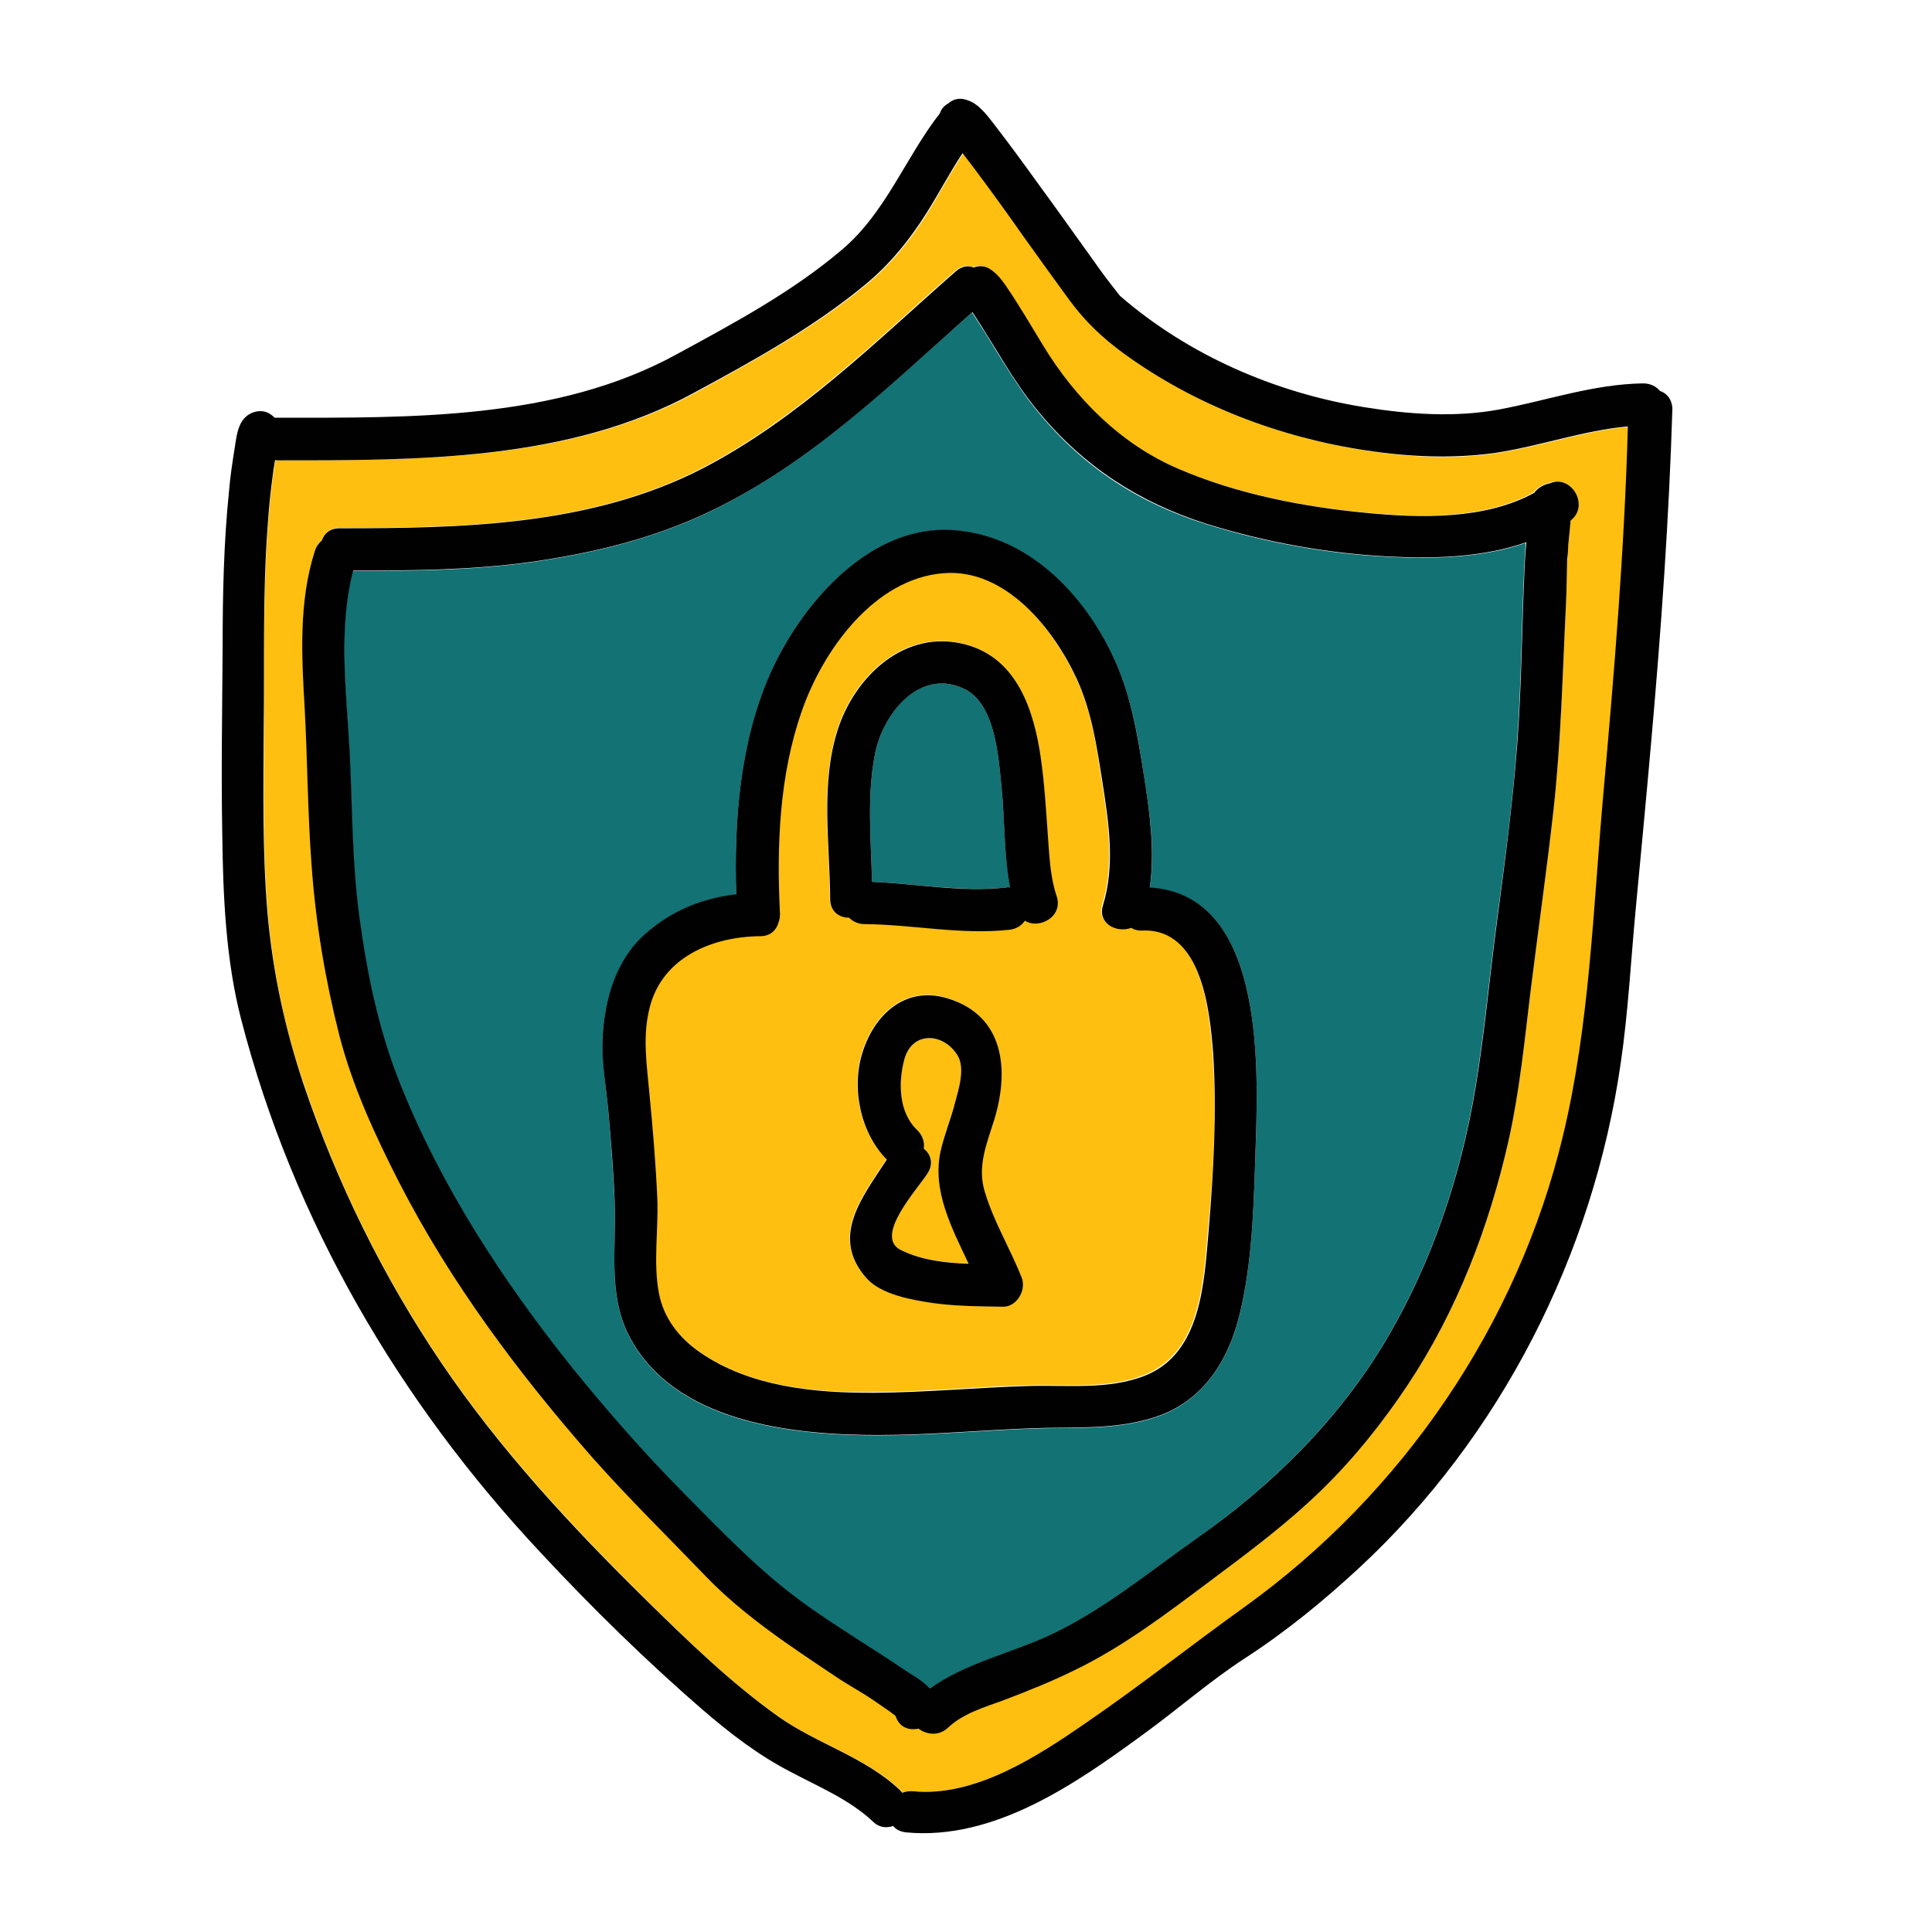 <svg xmlns="http://www.w3.org/2000/svg" width="64" height="64" viewBox="0 0 512 512"><path fill="#FEBF10" d="M321.3,278.9c-0.9-11.4-2.9-33-18.6-32.5c-1.2,0-2.2-0.2-3.1-0.7c-3.9,1.4-9-1-7.5-6c3.3-10.8,1.5-22.1-0.2-33c-1.4-9.4-2.7-18.4-6.8-27.1c-6.1-13.2-18.9-29.2-35.2-27.9c-18.4,1.4-32,20.4-37.6,36.5c-6,17.1-6.7,35.7-5.8,53.7c0,0.9-0.1,1.7-0.4,2.4c-0.5,2-2.1,3.6-4.8,3.6c-12.6,0.2-25.8,5.5-29.3,18.8c-2,7.7-0.8,15.1-0.1,22.9c0.9,9.3,1.7,18.6,2.1,28c0.3,8.1-1.1,16.8,0.4,24.8c1.2,6.7,5.4,11.9,10.8,15.7c13.3,9.4,30.7,11,46.5,10.8c13.6-0.1,27.2-1.4,40.8-1.8c10.2-0.3,21.2,1.1,30.9-2.8c14.8-6,15.5-24.6,16.7-38.3C321.6,310.6,322.5,294.6,321.3,278.9z M265.9,346.2c-6.3,0-12.7,0-18.9-1c-5.4-0.8-13.6-2.2-17.5-6.6c-9.7-11-1-21.5,5.4-31.4c-7.1-7.2-9.5-19.2-6.3-28.8c3.3-10,11.5-17.3,22.5-13.9c15,4.6,16.3,19,12.3,32.1c-2,6.4-4.6,12.4-2.5,19.2c2.4,7.9,6.8,15.1,9.8,22.8C272,341.9,269.5,346.2,265.9,346.2z M271.5,243.9c-0.8,1.3-2.2,2.2-4.1,2.4c-12.8,1.4-25.6-1.4-38.4-1.5c-1.7,0-3.1-0.7-4.1-1.7c-2.6,0-5-1.7-5-5c-0.1-14.7-2.6-30.4,2-44.8c4.5-14.2,17.8-26.9,33.9-22.6c13.6,3.6,18.1,17.3,19.9,29.9c1,6.9,1.4,13.9,1.9,20.8c0.4,5.3,0.5,10.9,2.3,15.9C281.9,242.9,275.4,246.4,271.5,243.9z"/><path fill="#127274" d="M265.4,208.5c-0.8-7.9-1.6-22.3-10.2-26.1c-12-5.3-21.3,7.1-23.3,17.3c-2.2,11.3-1.1,22.6-0.8,34c11.8,0.5,23.6,2.7,35.5,1.5c0.4,0,0.8,0,1.2,0C266,226.4,266.3,217.1,265.4,208.5z"/><path fill="#FEBF10" d="M249.3,304.9c1-4.3,2.6-8.4,3.8-12.7c0.9-3.5,2.8-9.2,0.6-12.6c-3.8-6-11.9-6.2-14,1c-1.8,6.2-1.7,14.2,3.4,18.9c1.6,1.5,2,3.2,1.7,4.9c1.9,1.4,2.8,3.8,1.1,6.4c-2.5,4.1-14.7,16.9-7.1,20.5c5.5,2.6,11.8,3.4,18,3.5C252.2,325.4,246.9,315.4,249.3,304.9z"/><path fill="#127274" d="M368.3,147.6c-16.5-0.8-33-3.8-48.7-8.7c-17.9-5.6-32.5-15.1-44.5-29.7c-4.4-5.3-7.8-10.9-11.4-16.7c-1.6-2.7-3.3-5.4-5-8c-0.4-0.6-0.8-1.2-1.1-1.7c-22,19.4-42.9,40-69.7,52.9c-14.8,7.1-31,11-47.2,13.3c-15.8,2.2-31.3,2.3-47.2,2.3c-4.1,15.8-1.6,32.6-0.9,48.7c0.7,14.6,0.6,29,2.6,43.5c2,14.7,5,29.4,10.5,43.2c10.9,27.5,27.3,52.8,45.8,75.8c9.3,11.6,19.2,22.8,29.7,33.4c10.2,10.3,20.1,20.7,31.9,29.2c8.5,6.1,17.4,11.3,26,17.2c2.1,1.4,5.3,3.1,7.2,5.3c9.2-6.6,21.1-9.3,31.2-13.9c14.5-6.6,26.6-16.8,39.5-25.9c20-14.1,37.8-31.6,50.3-52.7c12.1-20.5,19.7-43.1,23.6-66.6c2.4-14.4,3.7-28.9,5.6-43.3c2.1-16,4.4-32.1,5.5-48.2c1.2-16,1.2-32,2-48c0.1-1.7,0.2-3.4,0.3-5.1C393,147.8,380.2,148.2,368.3,147.6z M332.8,302.7c-0.5,14.6-0.7,29.7-3.9,44.1c-2.9,13.2-9.8,24.8-23.3,29c-10.5,3.3-21.2,2.4-32,2.8c-13.6,0.5-27.2,1.8-40.8,1.8c-22.9,0-54.2-3.3-66.1-26.3c-5.7-11.1-3.3-23.5-3.8-35.5c-0.4-8.1-1-16.1-1.7-24.2c-0.6-6.5-1.8-13.2-1.5-19.7c0.6-10,3.7-20.3,11.4-27.2c6.9-6.1,15.1-9.4,24-10.4c-0.6-19.6,1-39.9,8.8-58c7.7-17.9,25.1-38.8,46.5-38.6c20.3,0.1,35.7,15.5,44.2,32.8c5.1,10.5,6.9,21.2,8.6,32.6c1.5,9.7,3,19.7,1.5,29.4C334.6,236.9,333.5,281,332.8,302.7z"/><path fill="#FEBF10" d="M396.6,120.1c-11.2,1.7-23,1.1-34.1-0.6c-23.1-3.5-45.8-12-64.6-25.8c-5.6-4.1-10-8.3-14.1-13.8c-4.1-5.6-8.2-11.3-12.2-16.9c-4.3-6-8.7-12.1-13.1-18.1c-1-1.4-2.1-2.8-3.2-4.2c-3.4,5-6.2,10.4-9.4,15.6c-4.6,7.3-9.8,13.8-16.5,19.3c-13.8,11.4-29.6,20-45.3,28.6C150.8,122.3,110.8,122,74,122c-0.4,0-0.7,0-1-0.1c-0.2,1.6-0.5,3.1-0.7,4.7c-0.7,5.5-0.9,7.5-1.3,13.3c-1.3,17.5-0.9,35-1,52.5c-0.1,16.6-0.4,33.2,1,49.7c1.4,15.7,4.5,30.6,9.6,45.4c8.8,26.1,21,50.8,36.4,73.6c15.7,23.2,34.4,43.2,54.3,62.9c11.1,10.9,22.4,22,35.2,31c10.3,7.3,22.9,10.6,32.1,19.4c0.2,0.2,0.4,0.4,0.6,0.7c0.8-0.4,1.8-0.5,2.9-0.4c16.4,1.5,33-9.4,45.9-18.2c14.3-9.8,27.9-20.6,42-30.7c41.8-29.9,72.4-74.7,84.3-124.8c7-29.5,7.9-60.5,10.7-90.6c3-32.4,5.6-64.8,6.7-97.3C419.7,114.2,408.5,118.3,396.6,120.1z M416.3,137.8c0,0.2,0,0.4-0.1,0.5c-0.2,2-0.4,4.1-0.6,6.1c-0.1,1-0.2,2.1-0.2,3.1c0,0.2,0,1.3-0.1,1.2c-0.1,3.8-0.1,7.6-0.3,11.3c-0.9,18.2-1.3,36.4-3.3,54.5c-1.8,16.1-4.1,32.1-6.1,48.2c-1.6,13.2-2.9,26.4-5.8,39.4c-5.2,23-13.7,45.2-26.8,64.9c-6.6,9.9-14.1,19.2-22.6,27.6c-9.2,9.1-19.3,16.5-29.6,24.2c-11.6,8.7-23.1,17.5-36.2,23.8c-6.1,2.9-12.3,5.5-18.7,7.9c-4.9,1.9-10.7,3.6-14.6,7.2c-2.5,2.3-5.7,1.9-7.9,0.3c-0.2,0-0.4,0.1-0.5,0.1c-3,0.4-4.9-1.3-5.6-3.5c-0.5-0.4-1-0.8-1.6-1.2c-1.5-1.1-3-2.1-4.5-3.1c-3.2-2.1-6.5-3.9-9.6-6c-12.1-8.1-24.5-16.2-34.6-26.7c-10-10.4-20.3-20.5-29.9-31.3c-19.7-22.2-37.7-46.5-51.3-73c-6.4-12.5-12.4-25.4-15.9-39.1c-3.7-14.6-6.2-29.5-7.3-44.5c-1.1-14.2-1-28.5-1.9-42.7c-0.8-13.6-1.4-27.9,2.7-41c0.4-1.2,1.1-2.2,1.9-2.9c0.6-1.8,2.1-3.2,4.7-3.2c32.4,0,66.6-0.6,96.1-15.9c25.5-13.3,45.6-33.4,67-52.2c1.6-1.4,3.3-1.6,4.7-1c1.4-0.5,2.9-0.4,4.2,0.3c1.8,1,3,2.6,4.2,4.3c3.6,5.2,6.8,10.6,10,16c8.5,14,20.7,26.2,35.8,32.7c15.5,6.7,33,10.1,49.7,11.7c14.4,1.4,31.6,1.9,44.7-5.3c1-1.3,2.5-2.2,4.1-2.5C416.2,125.6,421.4,133.8,416.3,137.8z"/><path fill="#010101" d="M439.9,103.6c-1-1.2-2.5-2-4.5-2c-13.1,0.2-25.3,4.5-38,6.9c-11.8,2.2-24.2,1.3-35.9-0.6c-23.6-3.8-46.6-13.8-64.7-29.5c0.1,0.1,0.5,0.6-0.4-0.5c-0.7-0.9-1.4-1.8-2.1-2.7c-1.8-2.3-3.5-4.7-5.2-7.1c-4.6-6.4-9.2-12.9-13.9-19.3c-3.8-5.3-7.7-10.6-11.7-15.8c-2-2.6-4.2-5.5-7-6.4c-1.7-0.7-3.6-0.6-5.2,0.8c-1.2,0.7-1.9,1.6-2.2,2.6c-9.2,11.8-14.3,26.3-26,36.2c-13.2,11.2-28.7,19.5-43.8,27.7c-31.9,17.5-70.7,16.8-106.1,16.8c-0.1,0-0.3,0-0.4,0c-0.4-0.4-0.9-0.8-1.4-1.1c-2.2-1.3-5.1-0.5-6.7,1.3c-1.8,2-2.1,5.3-2.5,7.8c-0.6,3.8-1.2,7.6-1.5,11.4c-1.4,13.6-1.7,27.4-1.7,41.1c-0.1,16.6-0.4,33.2-0.1,49.7c0.2,16.2,0.9,33.4,5,49.2c13.8,53.4,41.9,101.4,79.5,141.5c13.5,14.5,27.9,28.6,42.8,41.5c7.2,6.2,14.7,12,23.2,16.4c7.5,4,15.6,7.3,21.9,13.2c1.7,1.7,3.7,1.8,5.4,1.2c0.7,0.9,1.8,1.5,3.4,1.7c23.4,2.2,45-12.9,62.9-26c9.1-6.6,17.6-14.1,27-20.2c10.8-7,20.8-15.2,30.2-23.9c37.6-34.9,62-83.1,69.3-133.7c2-13.6,2.7-27.4,4-41.1c1.4-14.8,2.8-29.5,4.1-44.3c2.6-29.3,4.7-58.7,5.6-88.1C443.1,105.8,441.7,104.2,439.9,103.6z M424.9,210.4c-2.7,30.1-3.6,61.1-10.7,90.6c-12,50.1-42.6,94.8-84.3,124.8c-14.1,10.1-27.7,20.9-42,30.7c-12.9,8.9-29.5,19.8-45.9,18.2c-1.1-0.1-2.1,0.1-2.9,0.4c-0.2-0.2-0.4-0.5-0.6-0.7c-9.3-8.8-21.9-12.2-32.1-19.4c-12.7-9-24.1-20.1-35.2-31c-19.9-19.6-38.6-39.7-54.3-62.9c-15.4-22.8-27.6-47.6-36.4-73.6c-5-14.9-8.2-29.8-9.6-45.4c-1.4-16.5-1.1-33.1-1-49.7c0.2-17.5-0.3-35,1-52.5c0.4-5.7,0.6-7.8,1.3-13.3c0.2-1.6,0.4-3.1,0.7-4.7c0.3,0.1,0.7,0.1,1,0.1c36.8,0,76.8,0.2,110-17.9c15.7-8.5,31.5-17.2,45.3-28.6c6.7-5.5,11.9-12,16.5-19.3c3.2-5.1,6-10.5,9.4-15.6c1.1,1.4,2.1,2.8,3.2,4.2c4.5,6,8.8,12,13.1,18.1c4,5.6,8.1,11.3,12.2,16.9c4.1,5.5,8.5,9.7,14.1,13.8c18.9,13.8,41.6,22.4,64.6,25.8c11.2,1.7,22.9,2.2,34.1,0.6c11.8-1.8,23.1-5.9,35-7C430.5,145.6,427.8,178,424.9,210.4z"/><path fill="#010101" d="M410.7,128.1c-1.6,0.3-3.2,1.2-4.1,2.5c-13.1,7.2-30.4,6.7-44.7,5.3c-16.7-1.6-34.2-5-49.7-11.7c-15.2-6.5-27.3-18.7-35.8-32.7c-3.3-5.4-6.4-10.8-10-16c-1.2-1.7-2.4-3.2-4.2-4.3c-1.3-0.8-2.9-0.8-4.2-0.3c-1.4-0.6-3.1-0.4-4.7,1c-21.4,18.8-41.5,38.9-67,52.2C156.6,139.4,122.4,140,90,140c-2.6,0-4.1,1.4-4.7,3.2c-0.8,0.7-1.5,1.6-1.9,2.9c-4.2,13.2-3.5,27.4-2.7,41c0.8,14.2,0.8,28.5,1.9,42.7c1.1,15,3.6,29.9,7.3,44.5c3.5,13.6,9.5,26.6,15.9,39.1c13.6,26.5,31.7,50.7,51.3,73c9.6,10.8,19.9,20.9,29.9,31.3c10.1,10.5,22.5,18.6,34.6,26.7c3.1,2.1,6.5,3.9,9.6,6c1.5,1,3,2.1,4.5,3.1c0.5,0.4,1.1,0.8,1.6,1.2c0.7,2.2,2.5,3.9,5.6,3.5c0.2,0,0.4-0.1,0.5-0.1c2.1,1.6,5.4,2.1,7.9-0.3c3.9-3.7,9.7-5.4,14.6-7.2c6.3-2.4,12.6-4.9,18.7-7.9c13.1-6.3,24.7-15.2,36.2-23.8c10.3-7.7,20.4-15.2,29.6-24.2c8.5-8.3,16-17.7,22.6-27.6c13.1-19.7,21.6-41.9,26.8-64.9c2.9-13,4.2-26.2,5.8-39.4c2-16.1,4.3-32.1,6.1-48.2c2-18.1,2.4-36.3,3.3-54.5c0.2-3.8,0.2-7.6,0.3-11.3c0,0.1,0-1,0.1-1.2c0.1-1,0.2-2.1,0.2-3.1c0.2-2,0.4-4.1,0.6-6.1c0-0.2,0-0.4,0.1-0.5C421.4,133.8,416.2,125.6,410.7,128.1z M404.1,148.9c-0.8,16-0.8,32.1-2,48c-1.2,16.1-3.4,32.2-5.5,48.2c-1.9,14.4-3.2,29-5.6,43.3c-3.9,23.4-11.5,46.1-23.6,66.6c-12.5,21.1-30.3,38.7-50.3,52.7c-12.9,9.1-25.1,19.3-39.5,25.9c-10.1,4.6-22.1,7.3-31.2,13.9c-1.9-2.2-5.2-3.9-7.2-5.3c-8.6-5.8-17.5-11.1-26-17.2c-11.8-8.5-21.7-18.9-31.9-29.2c-10.5-10.6-20.3-21.8-29.7-33.4c-18.5-23.1-34.9-48.3-45.8-75.8c-5.5-13.9-8.5-28.5-10.5-43.2c-2-14.5-1.9-29-2.6-43.5c-0.8-16.1-3.2-32.8,0.9-48.7c15.8,0,31.4-0.1,47.2-2.3c16.2-2.3,32.4-6.2,47.2-13.3c26.8-12.8,47.7-33.4,69.7-52.9c0.4,0.6,0.8,1.2,1.1,1.7c1.7,2.6,3.3,5.3,5,8c3.6,5.9,7,11.4,11.4,16.7c12,14.5,26.6,24,44.5,29.7c15.7,4.9,32.3,7.9,48.7,8.7c11.8,0.6,24.7,0.2,36.1-3.8C404.3,145.5,404.2,147.2,404.1,148.9z"/><path fill="#010101" d="M304.7,235.2c1.4-9.7,0-19.7-1.5-29.4c-1.8-11.4-3.5-22.1-8.6-32.6c-8.4-17.3-23.9-32.6-44.2-32.8c-21.4-0.1-38.7,20.7-46.5,38.6c-7.8,18-9.4,38.4-8.8,58c-8.9,1-17.1,4.3-24,10.4c-7.8,6.8-10.8,17.2-11.4,27.2c-0.4,6.5,0.9,13.2,1.5,19.7c0.7,8,1.4,16.1,1.7,24.2c0.5,11.9-1.9,24.4,3.8,35.5c11.9,23,43.2,26.3,66.1,26.3c13.6,0,27.2-1.3,40.8-1.8c10.8-0.4,21.5,0.5,32-2.8c13.6-4.2,20.4-15.8,23.3-29c3.2-14.3,3.4-29.4,3.9-44.1C333.5,281,334.6,236.9,304.7,235.2z M320.3,326.2c-1.2,13.6-1.9,32.3-16.7,38.3c-9.7,3.9-20.7,2.5-30.9,2.8c-13.6,0.4-27.2,1.7-40.8,1.8c-15.8,0.1-33.2-1.5-46.5-10.8c-5.5-3.8-9.6-9.1-10.8-15.7c-1.5-8-0.1-16.7-0.4-24.8c-0.4-9.3-1.2-18.7-2.1-28c-0.7-7.8-1.9-15.2,0.1-22.9c3.4-13.3,16.7-18.7,29.3-18.8c2.7,0,4.3-1.7,4.8-3.6c0.3-0.7,0.4-1.5,0.4-2.4c-0.9-17.9-0.2-36.6,5.8-53.7c5.6-16.1,19.2-35.1,37.6-36.5c16.3-1.3,29.1,14.7,35.2,27.9c4,8.7,5.3,17.7,6.8,27.1c1.7,11,3.5,22.2,0.2,33c-1.5,4.9,3.6,7.4,7.5,6c0.8,0.5,1.9,0.8,3.1,0.7c15.6-0.5,17.7,21.2,18.6,32.5C322.5,294.6,321.6,310.6,320.3,326.2z"/><path fill="#010101" d="M280 237.4c-1.7-5-1.9-10.6-2.3-15.9-.5-7-.9-13.9-1.9-20.8-1.8-12.5-6.3-26.3-19.9-29.9-16.1-4.3-29.4 8.5-33.9 22.6-4.6 14.3-2.1 30-2 44.8 0 3.4 2.4 5 5 5 1 1 2.4 1.7 4.1 1.7 12.8.1 25.5 2.9 38.4 1.5 1.9-.2 3.3-1.2 4.1-2.4C275.4 246.4 281.9 242.9 280 237.4zM266.6 235.2c-11.8 1.3-23.6-1-35.5-1.5-.3-11.4-1.4-22.8.8-34 2-10.2 11.4-22.6 23.3-17.3 8.6 3.8 9.4 18.2 10.2 26.1.9 8.7.6 18 2.3 26.7C267.4 235.1 267 235.1 266.6 235.2zM270.8 338.7c-3-7.7-7.4-14.8-9.8-22.8-2.1-6.8.5-12.8 2.5-19.2 4-13.1 2.7-27.5-12.3-32.1-11-3.4-19.2 3.9-22.5 13.9-3.2 9.5-.8 21.6 6.3 28.8-6.4 9.9-15.1 20.4-5.4 31.4 3.9 4.4 12.1 5.8 17.5 6.6 6.2.9 12.6.9 18.9 1C269.5 346.2 272 341.9 270.8 338.7zM238.8 331.3c-7.5-3.6 4.6-16.4 7.1-20.5 1.6-2.6.7-5-1.1-6.4.3-1.6-.2-3.4-1.7-4.9-5-4.7-5.1-12.7-3.4-18.9 2.1-7.3 10.2-7 14-1 2.2 3.4.3 9.2-.6 12.6-1.1 4.3-2.8 8.4-3.8 12.7-2.4 10.5 2.9 20.5 7.4 30C250.6 334.7 244.3 334 238.8 331.3z"/></svg>